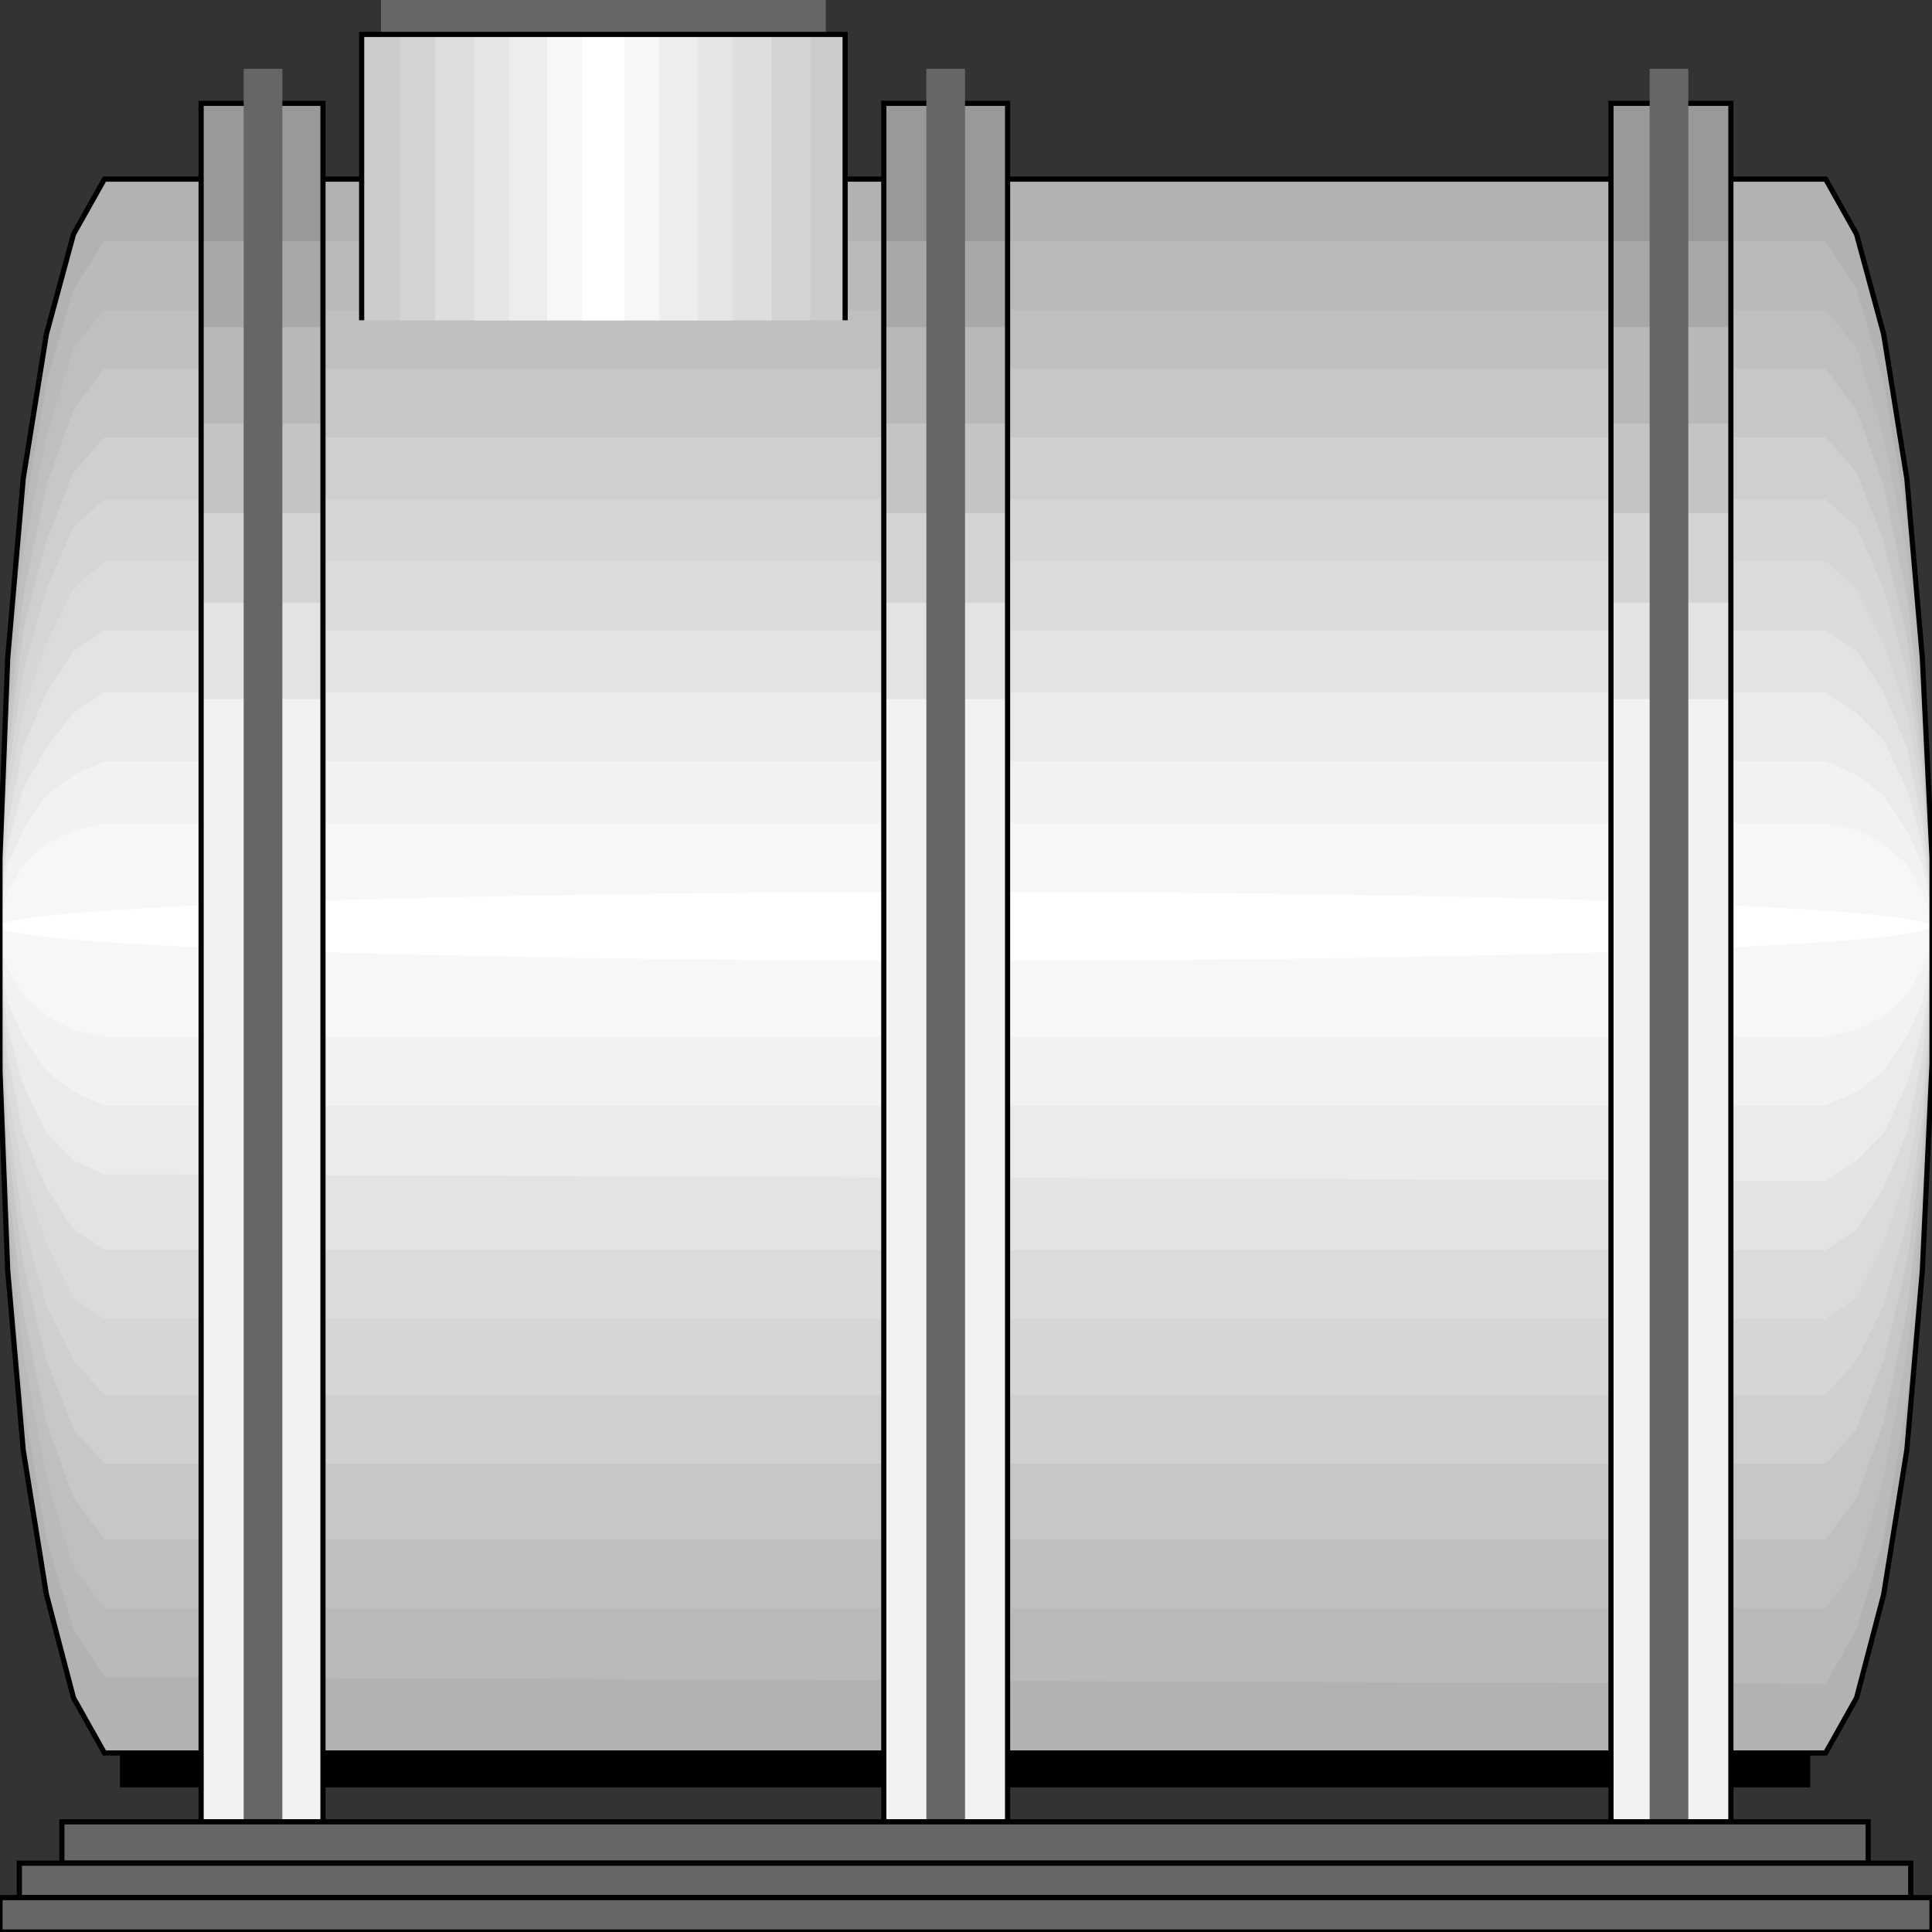<svg width="150" height="150" viewBox="0 0 150 150" fill="none" xmlns="http://www.w3.org/2000/svg">
<rect x="0" y="0" width="150" height="150" fill="#333333" stroke="none"/>
<g clip-path="url(#clip0_2109_246420)">
<path d="M9.31 136.094H140.541V138.768H9.31V136.094Z" fill="black"/>
<path d="M149.249 51.072L150 66.58V82.623L149.249 98.666L148.048 112.569L146.246 123.799L144.144 131.821L141.742 136.099H8.108L5.706 131.821L3.604 123.799L1.802 112.569L0.601 98.666L0 83.158V66.58L0.601 51.072L1.802 37.168L3.604 25.938L5.706 18.184L8.108 13.906H141.742L144.144 18.184L146.246 25.938L148.048 37.168L149.249 51.072Z" fill="#B2B2B2"/>
<path d="M149.249 52.676L150 67.115V82.088L149.249 95.992L148.048 108.826L146.246 119.521L144.144 126.473L141.742 130.751L8.108 130.216L5.706 126.473L3.604 119.521L1.802 108.826L0.601 95.992L0 82.088V67.115L0.601 52.676L1.802 40.377L3.604 29.681L5.706 22.462L8.108 18.719H141.742L144.144 22.462L146.246 29.681L148.048 40.377L149.249 52.676Z" fill="#BABABA"/>
<path d="M149.249 54.811L150 67.645V81.014L149.249 93.849L148.048 105.079L146.246 114.704L144.144 121.656L141.742 124.865H8.108L5.706 121.656L3.604 114.704L1.802 105.079L0.601 93.849L0 81.014V67.645L0.601 54.811L1.802 43.047L3.604 33.956L5.706 27.004L8.108 24.062H141.742L144.144 27.004L146.246 33.956L148.048 43.047L149.249 54.811Z" fill="#BFBFBF"/>
<path d="M149.249 56.417L150 68.182V79.946L149.249 91.711L148.048 101.871L146.246 110.428L144.144 116.31L141.742 119.518H8.108L5.706 116.31L3.604 110.428L1.802 101.871L0.601 91.711L0 79.946V68.182L0.601 56.417L1.802 46.256L3.604 37.7L5.706 31.818L8.108 28.609H141.742L144.144 31.818L146.246 37.7L148.048 46.256L149.249 56.417Z" fill="#C7C7C7"/>
<path d="M149.249 58.56L150 68.72V78.881L149.249 89.041L148.048 98.132L146.246 105.619L144.144 110.966L141.742 113.64H8.108L5.706 110.966L3.604 105.619L1.802 98.132L0.601 89.041L0 78.881V68.72L0.601 58.56L1.802 48.934L3.604 41.982L5.706 36.635L8.108 33.961H141.742L144.144 36.635L146.246 41.982L148.048 49.469L149.249 58.56Z" fill="#CFCFCF"/>
<path d="M149.249 60.164L150 68.72V77.811L149.249 86.902L148.048 94.923L146.246 101.34L144.144 105.618L141.742 108.292H8.108L5.706 105.618L3.604 101.34L1.802 94.923L0.601 86.902L0 77.811V68.72L0.601 60.164L1.802 52.142L3.604 45.725L5.706 40.913L8.108 38.773H141.742L144.144 40.913L146.246 45.725L148.048 52.142L149.249 60.164Z" fill="#D6D6D6"/>
<path d="M149.249 61.768L150 69.254V77.276L149.249 84.762L148.048 91.18L146.246 96.527L144.144 100.805L141.742 102.409H8.108L5.706 100.805L3.604 96.527L1.802 91.18L0.601 84.762L0 77.276V69.254L0.601 61.768L1.802 55.351L3.604 50.003L5.706 45.725L8.108 43.586H141.742L144.144 45.725L146.246 50.003L148.048 55.351L149.249 61.768Z" fill="#DBDBDB"/>
<path d="M149.249 63.903L150 69.785V76.202L149.249 82.085L148.048 87.967L146.246 92.245L144.144 95.454L141.742 97.058H8.108L5.706 95.454L3.604 92.245L1.802 87.967L0.601 82.085L0 76.202V69.785L0.601 63.903L1.802 58.021L3.604 53.742L5.706 50.534L8.108 48.93H141.742L144.144 50.534L146.246 53.742L148.048 58.021L149.249 63.903Z" fill="#E3E3E3"/>
<path d="M149.249 65.507L150 70.32V75.133L149.249 79.945L148.048 84.224L146.246 87.967L144.144 90.106L141.742 91.71L8.108 91.175L5.706 90.106L3.604 87.967L1.802 84.224L0.601 79.945L0 75.133V70.32L0.601 65.507L1.802 61.229L3.604 58.02L5.706 55.346L8.108 53.742H141.742L144.144 55.346L146.246 57.486L148.048 61.229L149.249 65.507Z" fill="#EBEBEB"/>
<path d="M149.249 67.115L150 70.859V74.067L149.249 77.81L148.048 80.484L146.246 83.158L144.144 84.762L141.742 85.832H8.108L5.706 84.762L3.604 83.158L1.802 80.484L0.601 77.81L0 74.067V70.859L0.601 67.115L1.802 64.441L3.604 61.767L5.706 60.163L8.108 59.094H141.742L144.144 60.163L146.246 61.767L148.048 64.441L149.249 67.115Z" fill="#F2F2F2"/>
<path d="M149.249 69.254L150 71.393V73.532L149.249 75.136L148.048 77.275L146.246 78.879L144.144 79.949L141.742 80.484H8.108L5.706 79.949L3.604 78.879L1.802 77.275L0.601 75.136L0 73.532V71.393L0.601 69.254L1.802 67.115L3.604 65.51L5.706 64.441L8.108 63.906H141.742L144.144 64.441L146.246 65.51L148.048 67.115L149.249 69.254Z" fill="#F7F7F7"/>
<path d="M74.925 74.598C116.305 74.598 149.85 73.4 149.85 71.924C149.85 70.447 116.305 69.25 74.925 69.25C33.545 69.25 0 70.447 0 71.924C0 73.4 33.545 74.598 74.925 74.598Z" fill="white"/>
<path d="M149.249 51.072L150 66.58V82.623L149.249 98.666L148.048 112.569L146.246 123.799L144.144 131.821L141.742 136.099H8.108L5.706 131.821L3.604 123.799L1.802 112.569L0.601 98.666L0 83.158V66.58L0.601 51.072L1.802 37.168L3.604 25.938L5.706 18.184L8.108 13.906H141.742L144.144 18.184L146.246 25.938L148.048 37.168L149.249 51.072Z" stroke="black" stroke-width="0.401"/>
<path d="M68.618 8.023H78.228V141.446H68.618V8.023Z" fill="#F2F2F2"/>
<path d="M68.618 8.023H78.228V54.28H68.618V8.023Z" fill="#E3E3E3"/>
<path d="M68.618 8.023H78.228V46.794H68.618V8.023Z" fill="#D4D4D4"/>
<path d="M68.618 8.023H78.228V39.842H68.618V8.023Z" fill="#C4C4C4"/>
<path d="M68.618 8.023H78.228V32.89H68.618V8.023Z" fill="#B8B8B8"/>
<path d="M68.618 8.023H78.228V25.403H68.618V8.023Z" fill="#A8A8A8"/>
<path d="M68.618 8.023H78.228V18.719H68.618V8.023Z" fill="#999999"/>
<path d="M68.618 8.023H78.228V141.446H68.618V8.023Z" stroke="black" stroke-width="0.401"/>
<path d="M71.922 5.344H74.925V141.44H71.922V5.344Z" fill="#666666"/>
<path d="M15.615 8.023H25.075V141.446H15.615V8.023Z" fill="#F2F2F2"/>
<path d="M15.615 8.023H25.075V54.28H15.615V8.023Z" fill="#E3E3E3"/>
<path d="M15.615 8.023H25.075V46.794H15.615V8.023Z" fill="#D4D4D4"/>
<path d="M15.615 8.023H25.075V39.842H15.615V8.023Z" fill="#C4C4C4"/>
<path d="M15.615 8.023H25.075V32.89H15.615V8.023Z" fill="#B8B8B8"/>
<path d="M15.615 8.023H25.075V25.403H15.615V8.023Z" fill="#A8A8A8"/>
<path d="M15.615 8.023H25.075V18.719H15.615V8.023Z" fill="#999999"/>
<path d="M15.615 8.023H25.075V141.446H15.615V8.023Z" stroke="black" stroke-width="0.401"/>
<path d="M18.919 5.344H21.922V141.44H18.919V5.344Z" fill="#666666"/>
<path d="M125.075 8.023H134.385V141.446H125.075V8.023Z" fill="#F2F2F2"/>
<path d="M125.075 8.023H134.385V54.28H125.075V8.023Z" fill="#E3E3E3"/>
<path d="M125.075 8.023H134.385V46.794H125.075V8.023Z" fill="#D4D4D4"/>
<path d="M125.075 8.023H134.385V39.842H125.075V8.023Z" fill="#C4C4C4"/>
<path d="M125.075 8.023H134.385V32.89H125.075V8.023Z" fill="#B8B8B8"/>
<path d="M125.075 8.023H134.385V25.403H125.075V8.023Z" fill="#A8A8A8"/>
<path d="M125.075 8.023H134.385V18.719H125.075V8.023Z" fill="#999999"/>
<path d="M125.075 8.023H134.385V141.446H125.075V8.023Z" stroke="black" stroke-width="0.401"/>
<path d="M128.078 5.344H131.081V141.44H128.078V5.344Z" fill="#666666"/>
<path d="M4.805 141.445H145.045V144.654H4.805V141.445Z" fill="#666666" stroke="black" stroke-width="0.401"/>
<path d="M1.502 144.656H148.349V147.33H1.502V144.656Z" fill="#666666" stroke="black" stroke-width="0.401"/>
<path d="M0 147.328H150V150.002H0V147.328Z" fill="#666666" stroke="black" stroke-width="0.401"/>
<path d="M28.078 2.672H65.616V24.864H28.078V2.672Z" fill="#CCCCCC"/>
<path d="M29.579 2.674H64.114V0H29.579V2.674Z" fill="#666666"/>
<path d="M31.081 2.672H62.913V24.864H31.081V2.672Z" fill="#D4D4D4"/>
<path d="M33.784 2.672H59.91V24.864H33.784V2.672Z" fill="#DEDEDE"/>
<path d="M36.787 2.672H56.907V24.864H36.787V2.672Z" fill="#E5E5E5"/>
<path d="M39.489 2.672H54.204V24.864H39.489V2.672Z" fill="#EDEDED"/>
<path d="M42.492 2.672H51.201V24.864H42.492V2.672Z" fill="#F7F7F7"/>
<path d="M45.195 2.672H48.499V24.864H45.195V2.672Z" fill="white"/>
<path d="M28.078 24.864V2.672H65.616V24.864" stroke="black" stroke-width="0.401"/>
</g>
<defs>
<clipPath id="clip0_2109_246420">
<rect width="150" height="150" fill="white"/>
</clipPath>
</defs>
</svg>
